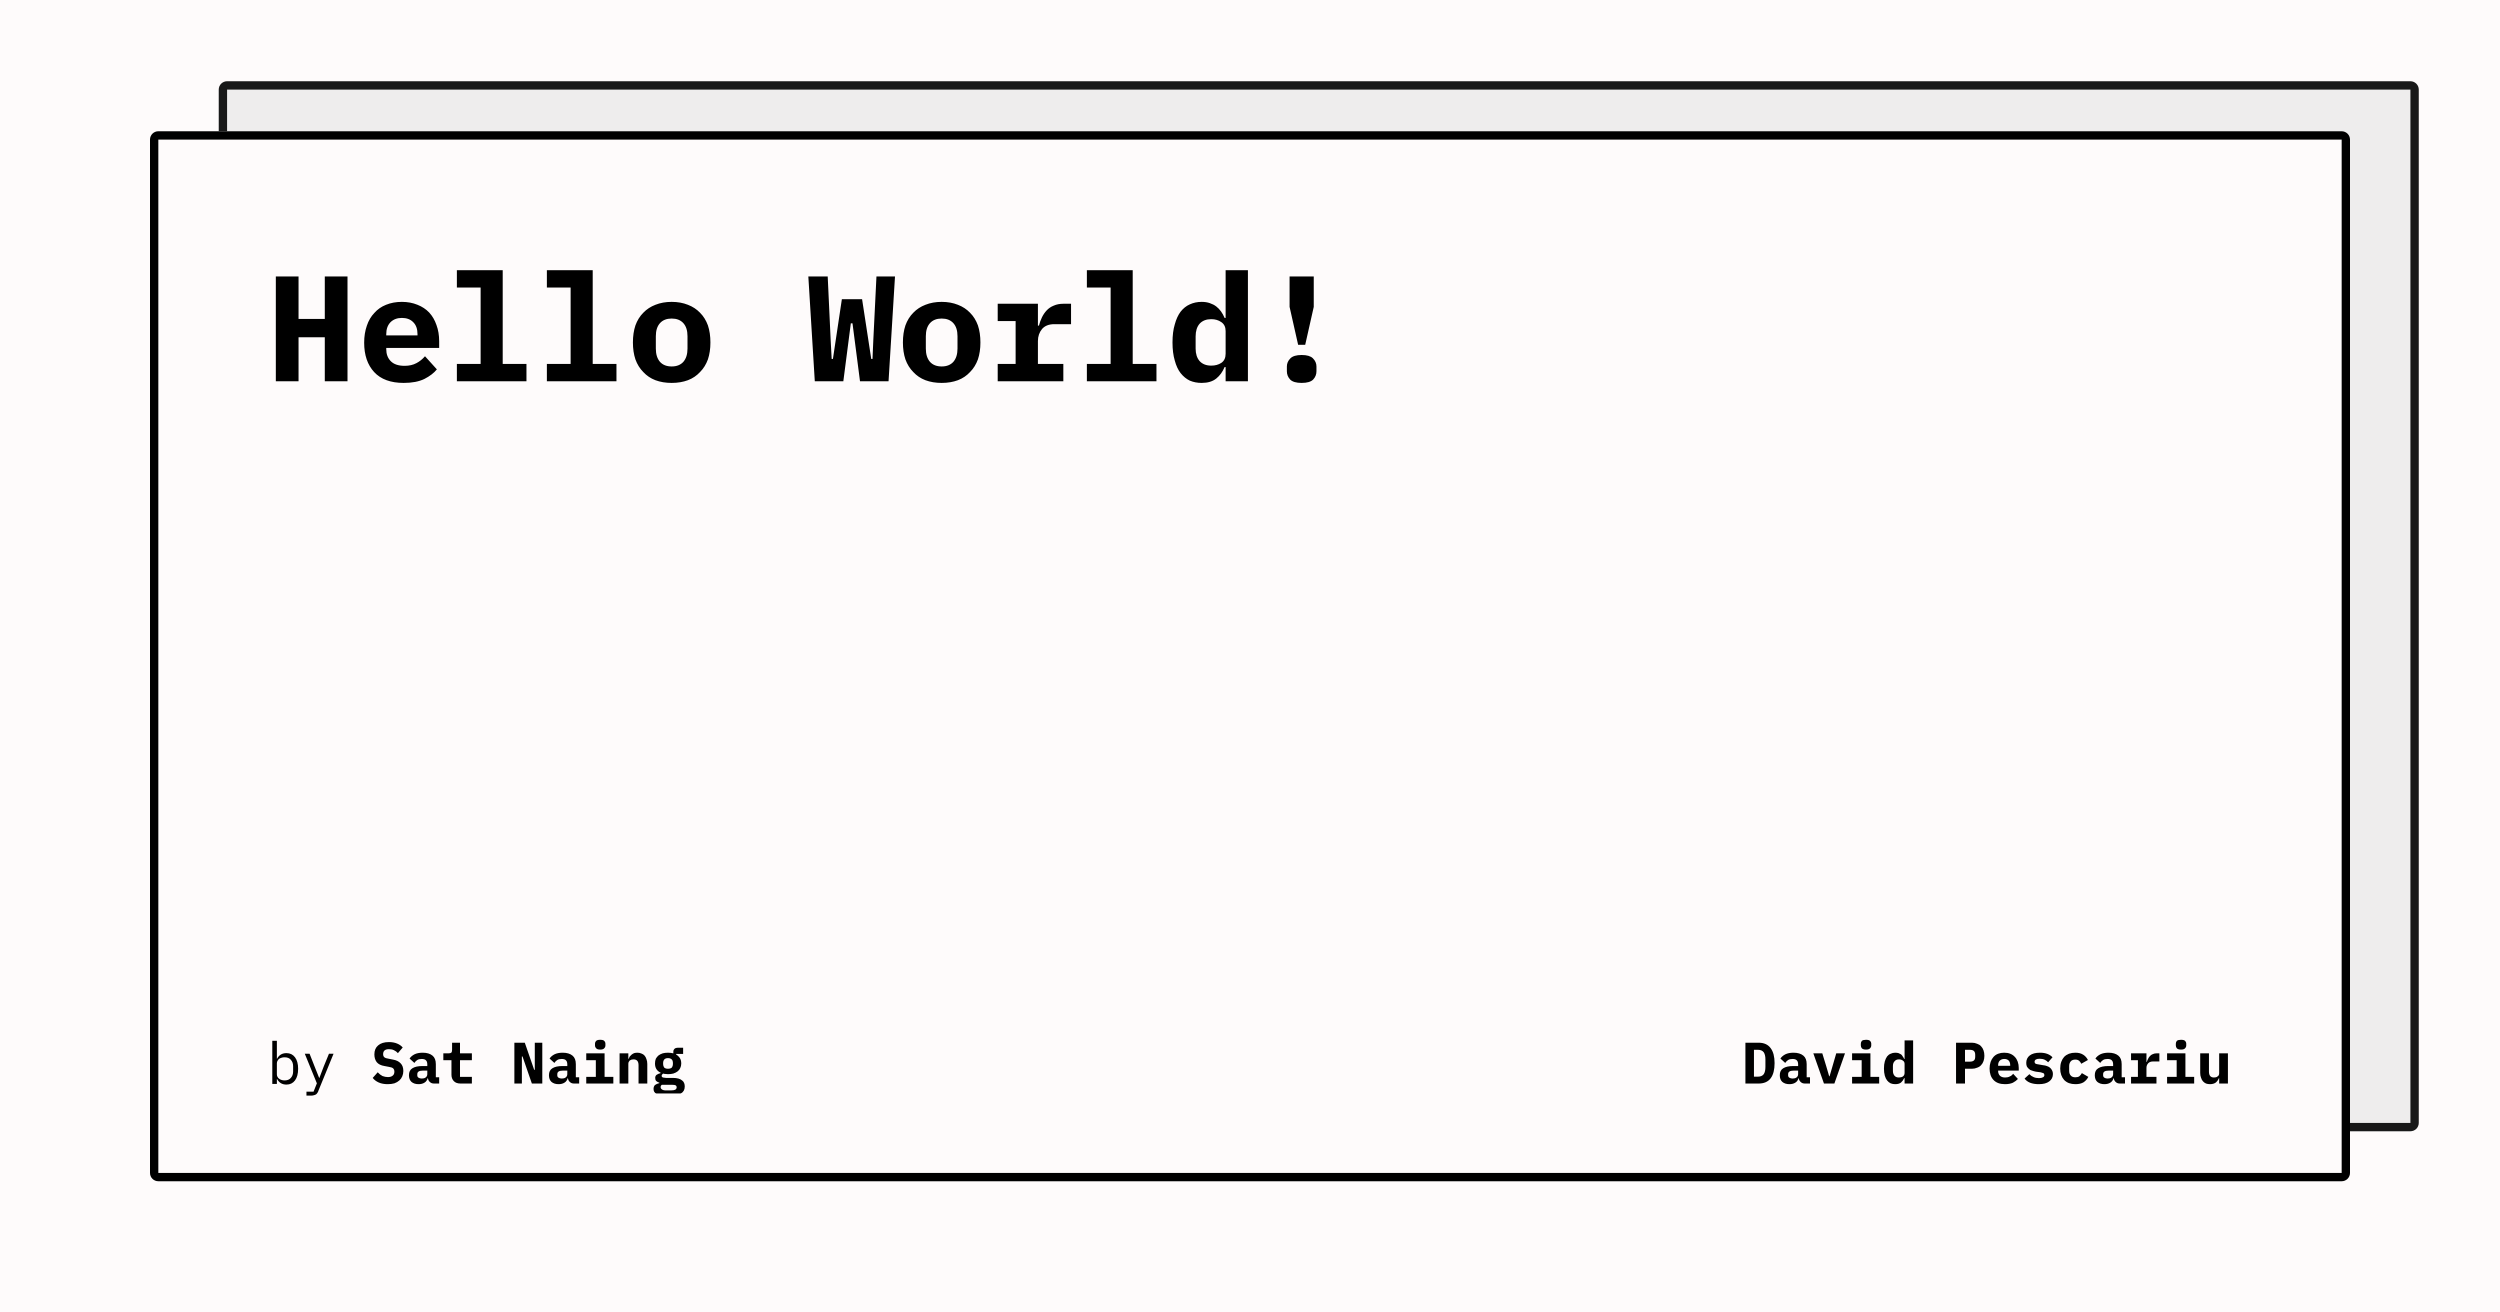 <svg width="1200" height="630" viewBox="0 0 1200 630" xmlns="http://www.w3.org/2000/svg"><rect x="0" y="0" width="1200" height="630" fill="#fefbfb"/><defs><clipPath id="satori_bc-id-0"><path x="105" y="39" width="1056" height="504" d="M109,39 h1048 a4,4 0 0 1 4,4 v496 a4,4 0 0 1 -4,4 h-1048 a4,4 0 0 1 -4,-4 v-496 a4,4 0 0 1 4,-4"/></clipPath></defs><g opacity="0.9"><path x="105" y="39" width="1056" height="504" fill="#ecebeb" d="M109,39 h1048 a4,4 0 0 1 4,4 v496 a4,4 0 0 1 -4,4 h-1048 a4,4 0 0 1 -4,-4 v-496 a4,4 0 0 1 4,-4"/><path width="1056" height="504" clip-path="url(#satori_bc-id-0)" fill="none" stroke="#000" stroke-width="8" d="M106.172,40.172 A4,4 0 0 1 109,39 h1048 a4,4 0 0 1 4,4 v496 a4,4 0 0 1 -4,4 h-1048 a4,4 0 0 1 -4,-4 v-496 A4,4 0 0 1 106.172,40.172"/></g><defs><clipPath id="satori_bc-id-1"><path x="72" y="63" width="1056" height="504" d="M76,63 h1048 a4,4 0 0 1 4,4 v496 a4,4 0 0 1 -4,4 h-1048 a4,4 0 0 1 -4,-4 v-496 a4,4 0 0 1 4,-4"/></clipPath></defs><path x="72" y="63" width="1056" height="504" fill="#fefbfb" d="M76,63 h1048 a4,4 0 0 1 4,4 v496 a4,4 0 0 1 -4,4 h-1048 a4,4 0 0 1 -4,-4 v-496 a4,4 0 0 1 4,-4"/><path width="1056" height="504" clip-path="url(#satori_bc-id-1)" fill="none" stroke="#000" stroke-width="8" d="M73.172,64.172 A4,4 0 0 1 76,63 h1048 a4,4 0 0 1 4,4 v496 a4,4 0 0 1 -4,4 h-1048 a4,4 0 0 1 -4,-4 v-496 A4,4 0 0 1 73.172,64.172"/><clipPath id="satori_cp-id-1-0-0"><rect x="128" y="103" width="519" height="94"/></clipPath><mask id="satori_om-id-1-0-0"><rect x="128" y="103" width="519" height="94" fill="#fff"/></mask><path fill="black" d="M155.9 183.0L155.9 161.9L143.3 161.9L143.3 183.0L132.4 183.0L132.4 132.7L143.3 132.7L143.3 153.1L155.9 153.1L155.9 132.7L166.8 132.7L166.8 183.0L155.9 183.0ZM193.8 183.8L193.8 183.8Q184.4 183.8 179.6 178.6Q174.8 173.4 174.8 164.5L174.8 164.5Q174.8 160.0 176.1 156.3Q177.3 152.7 179.7 150.2Q182 147.6 185.3 146.3Q188.7 144.9 192.9 144.9L192.9 144.9Q197.0 144.9 200.4 146.3Q203.7 147.6 206.0 150.0Q208.3 152.5 209.5 156.0Q210.8 159.5 210.8 163.8L210.8 163.8L210.8 167.0L185.4 167.0L185.4 167.6Q185.4 171.2 187.6 173.4Q189.8 175.6 194.2 175.6L194.2 175.6Q197.5 175.6 199.9 174.3Q202.2 173.1 204.0 171.0L204.0 171.0L209.7 177.3Q207.6 179.9 203.7 181.9Q199.8 183.8 193.8 183.8ZM192.9 152.6L192.9 152.6Q189.5 152.6 187.4 154.7Q185.4 156.8 185.4 160.4L185.4 160.4L185.4 161.0L200.4 161.0L200.4 160.4Q200.4 156.7 198.4 154.7Q196.4 152.6 192.9 152.6ZM219.3 183.0L219.3 174.7L230.7 174.7L230.7 138.0L219.3 138.0L219.3 129.7L241.3 129.7L241.3 174.7L252.7 174.7L252.7 183.0L219.3 183.0ZM262.5 183.0L262.5 174.7L273.9 174.7L273.9 138.0L262.5 138.0L262.5 129.7L284.5 129.7L284.5 174.7L295.9 174.7L295.9 183.0L262.5 183.0ZM322.4 183.8L322.4 183.8Q318.1 183.8 314.6 182.5Q311.2 181.2 308.8 178.6Q306.3 176.1 305.0 172.5Q303.8 168.9 303.8 164.4L303.8 164.4Q303.8 159.8 305.0 156.2Q306.3 152.6 308.8 150.1Q311.2 147.6 314.6 146.3Q318.1 144.9 322.4 144.9L322.4 144.9Q326.7 144.9 330.2 146.3Q333.6 147.6 336.0 150.1Q338.5 152.6 339.8 156.2Q341.0 159.8 341.0 164.4L341.0 164.4Q341.0 168.9 339.8 172.5Q338.5 176.1 336.0 178.6Q333.6 181.2 330.2 182.5Q326.7 183.8 322.4 183.8ZM322.4 175.9L322.4 175.9Q326.0 175.9 328.0 173.7Q330.0 171.4 330.0 167.3L330.0 167.3L330.0 161.4Q330.0 157.3 328.0 155.1Q326.0 152.9 322.4 152.9L322.4 152.9Q318.8 152.9 316.8 155.1Q314.8 157.3 314.8 161.4L314.8 161.4L314.8 167.3Q314.8 171.4 316.8 173.7Q318.8 175.9 322.4 175.9Z M404.8 183.0L391.1 183.0L388.0 132.7L397.3 132.7L398.7 162.8L399.2 172.3L399.8 172.3L404.1 143.6L413.8 143.6L418.2 172.3L418.8 172.3L419.2 163.1L420.7 132.7L429.6 132.7L426.5 183.0L412.8 183.0L409.2 155.2L408.4 155.2L404.8 183.0ZM452 183.8L452 183.8Q447.7 183.8 444.2 182.5Q440.8 181.2 438.4 178.6Q435.9 176.1 434.6 172.5Q433.4 168.9 433.4 164.4L433.4 164.4Q433.4 159.8 434.6 156.2Q435.9 152.6 438.4 150.1Q440.8 147.6 444.2 146.3Q447.7 144.9 452 144.9L452 144.9Q456.3 144.9 459.8 146.3Q463.2 147.6 465.6 150.1Q468.1 152.6 469.4 156.2Q470.6 159.8 470.6 164.4L470.6 164.4Q470.6 168.9 469.4 172.5Q468.1 176.1 465.6 178.6Q463.2 181.2 459.8 182.5Q456.3 183.8 452 183.8ZM452 175.9L452 175.9Q455.6 175.9 457.6 173.7Q459.6 171.4 459.6 167.3L459.6 167.3L459.6 161.4Q459.6 157.3 457.6 155.1Q455.6 152.9 452 152.9L452 152.9Q448.4 152.9 446.4 155.1Q444.4 157.3 444.4 161.4L444.4 161.4L444.4 167.3Q444.4 171.4 446.4 173.7Q448.4 175.9 452 175.9ZM478.9 183.0L478.9 174.7L487.5 174.7L487.5 154.1L478.9 154.1L478.9 145.8L498.2 145.8L498.2 156.3L498.7 156.3Q499.2 154.3 500.1 152.4Q501.0 150.5 502.4 149.0Q503.8 147.5 505.8 146.7Q507.8 145.8 510.5 145.8L510.5 145.8L514.1 145.8L514.1 155.6L506.1 155.6Q502.2 155.6 500.2 157.9Q498.2 160.3 498.2 163.7L498.2 163.7L498.2 174.7L510.4 174.7L510.4 183.0L478.9 183.0ZM521.7 183.0L521.7 174.7L533.1 174.7L533.1 138.0L521.7 138.0L521.7 129.7L543.7 129.7L543.7 174.7L555.1 174.7L555.1 183.0L521.7 183.0ZM588.3 183.0L588.3 176.2L587.8 176.2Q586.4 179.6 583.8 181.7Q581.2 183.8 576.8 183.8L576.8 183.8Q573.7 183.8 571.1 182.7Q568.6 181.5 566.7 179.1Q564.9 176.8 563.9 173.1Q562.8 169.4 562.8 164.4L562.8 164.4Q562.8 159.3 563.9 155.7Q564.9 152.0 566.7 149.6Q568.6 147.2 571.1 146.1Q573.7 144.9 576.8 144.9L576.8 144.9Q579.0 144.9 580.7 145.5Q582.5 146.1 583.8 147.1Q585.1 148.1 586.1 149.5Q587.1 150.9 587.8 152.6L587.8 152.6L588.3 152.6L588.3 129.7L599.0 129.7L599.0 183.0L588.3 183.0ZM581.4 175.5L581.4 175.5Q584.2 175.5 586.2 174.2Q588.3 172.8 588.3 169.8L588.3 169.8L588.3 158.9Q588.3 156.0 586.2 154.6Q584.2 153.2 581.4 153.2L581.4 153.2Q577.8 153.2 575.8 155.4Q573.9 157.6 573.9 161.5L573.9 161.5L573.9 167.3Q573.9 171.1 575.8 173.3Q577.8 175.5 581.4 175.5ZM626.5 165.5L623.1 165.5L619.0 147.3L619.0 132.7L630.6 132.7L630.6 147.3L626.5 165.5ZM624.8 183.8L624.8 183.8Q620.9 183.8 619.3 182.2Q617.7 180.5 617.7 178.2L617.7 178.2L617.7 175.9Q617.7 173.7 619.4 172.0Q621.0 170.4 624.8 170.4L624.8 170.4Q628.6 170.4 630.2 172.0Q631.9 173.7 631.9 175.9L631.9 175.9L631.9 178.2Q631.9 180.5 630.3 182.2Q628.7 183.8 624.8 183.8Z " clip-path="url(#satori_cp-id-1-0-0)" mask="url(#satori_om-id-1-0-0)"/><path fill="black" d="M130.7 520.3L130.7 499.6L132.9 499.6L132.9 508.2L133.0 508.2Q134.4 505.5 137.5 505.5L137.5 505.5Q140.1 505.5 141.6 507.5Q143.1 509.5 143.1 513.0L143.1 513.0Q143.1 516.6 141.6 518.6Q140.1 520.6 137.5 520.6L137.5 520.6Q134.4 520.6 133.0 517.9L133.0 517.9L132.9 517.9L132.9 520.3L130.7 520.3ZM136.6 518.6L136.6 518.6Q138.6 518.6 139.6 517.4Q140.7 516.2 140.7 514.3L140.7 514.3L140.7 511.8Q140.7 509.9 139.6 508.7Q138.6 507.5 136.6 507.5L136.6 507.5Q135.8 507.5 135.2 507.7Q134.5 507.9 134.0 508.2Q133.5 508.6 133.2 509.2Q132.9 509.7 132.9 510.4L132.9 510.4L132.9 515.7Q132.9 516.4 133.2 516.9Q133.5 517.5 134.0 517.8Q134.5 518.2 135.2 518.4Q135.8 518.6 136.6 518.6ZM155.4 511.9L157.9 505.8L160.1 505.8L152.9 523.4Q152.7 524.1 152.4 524.5Q152.1 525.0 151.7 525.3Q151.2 525.6 150.7 525.7Q150.1 525.9 149.3 525.9L149.3 525.9L147.1 525.9L147.1 524.0L150.5 524.0L152.1 520.0L146.3 505.8L148.6 505.8L151.0 511.9L153.2 517.4L153.3 517.4L155.4 511.9Z "/><clipPath id="satori_cp-id-1-0-1-0-2"><rect x="178" y="489" width="151" height="36"/></clipPath><mask id="satori_om-id-1-0-1-0-2"><rect x="178" y="489" width="151" height="36" fill="#fff"/></mask><path fill="black" d="M186.1 520.4L186.1 520.4Q183.6 520.4 181.8 519.6Q180.0 518.8 178.9 517.4L178.9 517.4L181.3 514.7Q182.4 515.9 183.6 516.5Q184.9 517.0 186.2 517.0L186.2 517.0Q187.7 517.0 188.5 516.3Q189.3 515.7 189.3 514.4L189.3 514.4Q189.3 513.4 188.7 512.8Q188.1 512.3 186.7 512.1L186.7 512.1L184.6 511.7Q182.0 511.3 180.8 509.8Q179.7 508.3 179.7 506.1L179.7 506.1Q179.7 503.3 181.5 501.8Q183.3 500.2 186.7 500.2L186.7 500.2Q188.9 500.2 190.6 500.9Q192.3 501.6 193.3 502.8L193.3 502.8L191.0 505.5Q190.2 504.6 189.1 504.1Q188.1 503.6 186.7 503.6L186.7 503.6Q183.9 503.6 183.9 506.0L183.9 506.0Q183.9 507.0 184.5 507.5Q185.1 508.0 186.6 508.2L186.6 508.2L188.6 508.6Q191.0 509.0 192.3 510.4Q193.6 511.7 193.6 514.1L193.6 514.1Q193.6 515.4 193.1 516.6Q192.6 517.8 191.7 518.6Q190.7 519.5 189.3 520.0Q187.9 520.4 186.1 520.4ZM210.8 520.1L208.4 520.1Q207.1 520.1 206.4 519.4Q205.6 518.8 205.4 517.5L205.4 517.5L205.3 517.5Q204.9 519.0 203.7 519.7Q202.6 520.4 200.9 520.4L200.9 520.4Q198.8 520.4 197.5 519.3Q196.3 518.2 196.3 516.1L196.3 516.1Q196.3 513.8 197.9 512.8Q199.6 511.7 202.8 511.7L202.8 511.7L205.1 511.7L205.1 510.9Q205.1 509.6 204.5 509.0Q203.9 508.3 202.4 508.3L202.4 508.3Q201.1 508.3 200.3 508.8Q199.5 509.3 198.9 510.2L198.9 510.2L196.6 508.1Q197.4 506.9 198.9 506.1Q200.5 505.3 202.9 505.3L202.9 505.3Q205.9 505.3 207.6 506.7Q209.2 508.0 209.2 510.8L209.2 510.8L209.2 517.1L210.8 517.1L210.8 520.1ZM202.5 517.7L202.5 517.7Q203.6 517.7 204.3 517.2Q205.1 516.6 205.1 515.6L205.1 515.6L205.1 513.9L202.9 513.9Q200.3 513.9 200.3 515.6L200.3 515.6L200.3 516.2Q200.3 516.9 200.9 517.3Q201.5 517.7 202.5 517.7ZM226.5 520.1L221.1 520.1Q218.9 520.1 217.8 518.9Q216.7 517.7 216.7 515.9L216.7 515.9L216.7 508.9L212.8 508.9L212.8 505.6L215.3 505.6Q216.2 505.6 216.6 505.3Q217.0 504.9 217.0 503.9L217.0 503.9L217.0 500.5L220.8 500.5L220.8 505.6L226.5 505.6L226.5 508.9L220.8 508.9L220.8 516.9L226.5 516.9L226.5 520.1Z M255.3 520.1L250.8 507.1L250.5 507.1L250.5 520.1L246.9 520.1L246.9 500.5L251.9 500.5L256.4 513.5L256.7 513.5L256.7 500.5L260.3 500.5L260.3 520.1L255.3 520.1ZM278.0 520.1L275.6 520.1Q274.3 520.1 273.6 519.4Q272.8 518.8 272.6 517.5L272.6 517.5L272.5 517.5Q272.1 519.0 270.9 519.7Q269.8 520.4 268.1 520.4L268.1 520.4Q266.0 520.4 264.7 519.3Q263.5 518.2 263.5 516.1L263.5 516.1Q263.5 513.8 265.1 512.8Q266.8 511.7 270.0 511.7L270.0 511.7L272.3 511.7L272.3 510.9Q272.3 509.6 271.7 509.0Q271.1 508.3 269.6 508.3L269.6 508.3Q268.3 508.3 267.5 508.8Q266.7 509.3 266.1 510.2L266.1 510.2L263.8 508.1Q264.6 506.9 266.1 506.1Q267.7 505.3 270.1 505.3L270.1 505.3Q273.1 505.3 274.8 506.7Q276.4 508.0 276.4 510.8L276.4 510.8L276.4 517.1L278.0 517.1L278.0 520.1ZM269.7 517.7L269.7 517.7Q270.8 517.7 271.5 517.2Q272.3 516.6 272.3 515.6L272.3 515.6L272.3 513.9L270.1 513.9Q267.5 513.9 267.5 515.6L267.5 515.6L267.5 516.2Q267.5 516.9 268.1 517.3Q268.7 517.7 269.7 517.7ZM288.1 503.8L288.1 503.8Q286.7 503.8 286.2 503.2Q285.6 502.6 285.6 501.8L285.6 501.8L285.6 501.0Q285.6 500.2 286.2 499.6Q286.7 499.1 288.1 499.1L288.1 499.1Q289.5 499.1 290.0 499.6Q290.6 500.2 290.6 501.0L290.6 501.0L290.6 501.8Q290.6 502.6 290.0 503.2Q289.5 503.8 288.1 503.8ZM281.4 520.1L281.4 516.9L286.0 516.9L286.0 508.9L281.4 508.9L281.4 505.6L290.2 505.6L290.2 516.9L294.4 516.9L294.4 520.1L281.4 520.1ZM301.6 520.1L297.4 520.1L297.4 505.6L301.6 505.6L301.6 508.3L301.7 508.3Q302.0 507.7 302.3 507.1Q302.7 506.6 303.2 506.2Q303.7 505.8 304.4 505.5Q305.1 505.3 306.0 505.3L306.0 505.3Q307.0 505.3 307.9 505.7Q308.8 506.0 309.4 506.7Q310.0 507.4 310.3 508.4Q310.7 509.4 310.7 510.7L310.7 510.7L310.7 520.1L306.5 520.1L306.5 511.3Q306.5 508.5 304.1 508.5L304.1 508.5Q303.6 508.5 303.2 508.6Q302.7 508.8 302.3 509.0Q302.0 509.3 301.8 509.7Q301.6 510.1 301.6 510.6L301.6 510.6L301.6 520.1ZM328.7 521.5L328.7 521.5Q328.7 523.8 326.8 524.9Q324.9 526.0 320.7 526.0L320.7 526.0Q318.6 526.0 317.3 525.8Q316.0 525.6 315.2 525.1Q314.4 524.7 314.0 524.0Q313.7 523.4 313.7 522.7L313.7 522.7Q313.7 521.5 314.4 520.8Q315.2 520.2 316.5 519.9L316.5 519.9L316.5 519.7Q315.6 519.4 315.0 518.9Q314.5 518.4 314.5 517.4L314.5 517.4Q314.5 516.4 315.2 515.9Q315.9 515.4 317.1 515.1L317.1 515.1L317.1 514.9Q315.8 514.3 315.1 513.2Q314.4 512.1 314.4 510.5L314.4 510.5Q314.4 509.2 314.8 508.2Q315.3 507.3 316.1 506.6Q316.9 506.0 318.1 505.6Q319.2 505.3 320.6 505.3L320.6 505.3Q322.0 505.3 323.2 505.6L323.2 505.6L323.2 504.8Q323.2 504.0 323.8 503.4Q324.4 502.9 325.4 502.9L325.4 502.9L327.9 502.9L327.9 505.9L324.5 505.9L324.5 506.1Q325.6 506.8 326.3 507.8Q327.0 508.9 327.0 510.5L327.0 510.5Q327.0 511.7 326.5 512.7Q326.1 513.6 325.2 514.3Q324.4 514.9 323.2 515.3Q322.1 515.6 320.6 515.6L320.6 515.6Q320.0 515.6 319.4 515.5Q318.8 515.5 318.3 515.3L318.3 515.3Q318.0 515.5 317.8 515.8Q317.6 516.0 317.6 516.4L317.6 516.4Q317.6 516.7 317.7 516.9Q317.9 517.1 318.2 517.2Q318.5 517.3 318.9 517.3Q319.3 517.4 319.7 517.4L319.7 517.4L323.0 517.4Q324.5 517.4 325.6 517.7Q326.7 518.0 327.4 518.6Q328.1 519.1 328.4 519.9Q328.7 520.6 328.7 521.5ZM324.8 521.9L324.8 521.9Q324.8 521.3 324.4 521.0Q323.9 520.7 322.6 520.7L322.6 520.7L317.7 520.7Q317.1 521.1 317.1 521.8L317.1 521.8Q317.1 522.5 317.7 522.9Q318.3 523.4 319.7 523.4L319.7 523.4L322.1 523.4Q323.5 523.4 324.2 523.0Q324.8 522.6 324.8 521.9ZM320.6 513.0L320.6 513.0Q321.9 513.0 322.5 512.4Q323.0 511.7 323.0 510.8L323.0 510.8L323.0 510.1Q323.0 509.2 322.5 508.6Q321.9 507.9 320.6 507.9L320.6 507.9Q319.4 507.9 318.8 508.6Q318.3 509.2 318.3 510.1L318.3 510.1L318.3 510.8Q318.3 511.7 318.8 512.4Q319.4 513.0 320.6 513.0Z " clip-path="url(#satori_cp-id-1-0-1-0-2)" mask="url(#satori_om-id-1-0-1-0-2)"/><clipPath id="satori_cp-id-1-0-1-1"><rect x="836" y="489" width="236" height="36"/></clipPath><mask id="satori_om-id-1-0-1-1"><rect x="836" y="489" width="236" height="36" fill="#fff"/></mask><path fill="black" d="M837.8 520.1L837.8 500.5L844.1 500.5Q848.0 500.5 849.9 503.1Q851.8 505.6 851.8 510.3L851.8 510.3Q851.8 515.1 849.9 517.6Q848.0 520.1 844.1 520.1L844.1 520.1L837.8 520.1ZM841.9 516.8L843.8 516.8Q845.7 516.8 846.6 515.6Q847.4 514.4 847.4 512.1L847.4 512.1L847.4 508.5Q847.4 506.3 846.6 505.1Q845.7 503.9 843.8 503.9L843.8 503.9L841.9 503.9L841.9 516.8ZM868.8 520.1L866.4 520.1Q865.1 520.1 864.4 519.4Q863.6 518.8 863.4 517.5L863.4 517.5L863.3 517.5Q862.9 519.0 861.7 519.7Q860.6 520.4 858.9 520.4L858.9 520.4Q856.8 520.4 855.5 519.3Q854.3 518.2 854.3 516.1L854.3 516.1Q854.3 513.8 855.9 512.8Q857.6 511.7 860.8 511.7L860.8 511.7L863.1 511.7L863.1 510.9Q863.1 509.6 862.5 509.0Q861.9 508.3 860.4 508.3L860.4 508.3Q859.1 508.3 858.3 508.8Q857.5 509.3 856.9 510.2L856.9 510.2L854.6 508.1Q855.4 506.9 856.9 506.1Q858.5 505.3 860.9 505.3L860.9 505.3Q863.9 505.3 865.6 506.7Q867.2 508.0 867.2 510.8L867.2 510.8L867.2 517.1L868.8 517.1L868.8 520.1ZM860.5 517.7L860.5 517.7Q861.6 517.7 862.3 517.2Q863.1 516.6 863.1 515.6L863.1 515.6L863.1 513.9L860.9 513.9Q858.3 513.9 858.3 515.6L858.3 515.6L858.3 516.2Q858.3 516.9 858.9 517.3Q859.5 517.7 860.5 517.7ZM880.5 520.1L875.5 520.1L870.4 505.6L874.7 505.6L876.6 511.8L878.0 516.6L878.2 516.6L879.6 511.8L881.4 505.6L885.6 505.6L880.5 520.1ZM895.7 503.8L895.7 503.8Q894.3 503.8 893.7 503.2Q893.2 502.6 893.2 501.8L893.2 501.8L893.2 501.0Q893.2 500.2 893.7 499.6Q894.3 499.1 895.7 499.1L895.7 499.1Q897.1 499.1 897.6 499.6Q898.2 500.2 898.2 501.0L898.2 501.0L898.2 501.8Q898.2 502.6 897.6 503.2Q897.1 503.8 895.7 503.8ZM889.0 520.1L889.0 516.9L893.6 516.9L893.6 508.9L889.0 508.9L889.0 505.6L897.8 505.6L897.8 516.9L902.0 516.9L902.0 520.1L889.0 520.1ZM914.2 520.1L914.2 517.5L914.0 517.5Q913.4 518.8 912.5 519.6Q911.5 520.4 909.7 520.4L909.7 520.4Q908.5 520.4 907.5 520.0Q906.5 519.5 905.8 518.6Q905.1 517.7 904.7 516.3Q904.3 514.8 904.3 512.9L904.3 512.9Q904.3 510.9 904.7 509.5Q905.1 508.1 905.8 507.1Q906.5 506.2 907.5 505.8Q908.5 505.3 909.7 505.3L909.7 505.3Q910.6 505.3 911.3 505.5Q911.9 505.8 912.5 506.1Q913.0 506.5 913.3 507.1Q913.7 507.6 914.0 508.3L914.0 508.3L914.2 508.3L914.2 499.4L918.3 499.4L918.3 520.1L914.2 520.1ZM911.5 517.2L911.5 517.2Q912.6 517.2 913.4 516.7Q914.2 516.1 914.2 515.0L914.2 515.0L914.2 510.7Q914.2 509.6 913.4 509.1Q912.6 508.5 911.5 508.5L911.5 508.5Q910.1 508.5 909.4 509.4Q908.6 510.2 908.6 511.7L908.6 511.7L908.6 514.0Q908.6 515.5 909.4 516.4Q910.1 517.2 911.5 517.2Z M943.2 520.1L938.9 520.1L938.9 500.5L946.5 500.5Q947.9 500.5 949.0 501.0Q950.2 501.4 950.9 502.2Q951.7 503.0 952.1 504.2Q952.5 505.3 952.5 506.8L952.5 506.8Q952.5 508.2 952.1 509.3Q951.7 510.5 950.9 511.3Q950.2 512.1 949.0 512.5Q947.9 513.0 946.5 513.0L946.5 513.0L943.2 513.0L943.2 520.1ZM943.2 503.9L943.2 509.6L945.4 509.6Q946.9 509.6 947.5 509.0Q948.1 508.5 948.1 507.2L948.1 507.2L948.1 506.3Q948.1 505.1 947.5 504.5Q946.9 503.9 945.4 503.9L945.4 503.9L943.2 503.9ZM962.4 520.4L962.4 520.4Q958.8 520.4 956.9 518.4Q955.0 516.4 955.0 512.9L955.0 512.9Q955.0 511.2 955.5 509.7Q956.0 508.3 956.9 507.3Q957.8 506.3 959.1 505.8Q960.4 505.3 962.0 505.3L962.0 505.3Q963.7 505.3 964.9 505.8Q966.2 506.3 967.1 507.3Q968.0 508.2 968.5 509.6Q969.0 511.0 969.0 512.6L969.0 512.6L969.0 513.9L959.1 513.9L959.1 514.1Q959.1 515.5 960.0 516.4Q960.9 517.2 962.5 517.2L962.5 517.2Q963.8 517.2 964.7 516.7Q965.7 516.3 966.3 515.4L966.3 515.4L968.6 517.9Q967.7 518.9 966.2 519.7Q964.7 520.4 962.4 520.4ZM962.1 508.3L962.1 508.3Q960.7 508.3 959.9 509.1Q959.1 509.9 959.1 511.3L959.1 511.3L959.1 511.6L964.9 511.6L964.9 511.3Q964.9 509.9 964.2 509.1Q963.4 508.3 962.1 508.3ZM978.6 520.4L978.6 520.4Q976.2 520.4 974.4 519.7Q972.7 519.0 971.8 517.7L971.8 517.7L974.1 515.6Q974.9 516.5 976.1 517.0Q977.2 517.5 978.7 517.5L978.7 517.5Q979.9 517.5 980.6 517.1Q981.3 516.8 981.3 516.0L981.3 516.0Q981.3 515.4 980.8 515.1Q980.3 514.9 979.5 514.7L979.5 514.7L977.2 514.4Q976.2 514.2 975.4 513.9Q974.5 513.7 973.9 513.1Q973.3 512.6 972.9 511.9Q972.6 511.2 972.6 510.2L972.6 510.2Q972.6 507.9 974.3 506.6Q976.0 505.3 979.2 505.3L979.2 505.3Q981.3 505.3 982.8 505.9Q984.3 506.5 985.2 507.5L985.2 507.5L983.1 509.9Q982.5 509.2 981.5 508.7Q980.5 508.2 979.0 508.2L979.0 508.2Q976.6 508.2 976.6 509.7L976.6 509.7Q976.6 510.3 977.1 510.6Q977.6 510.8 978.4 510.9L978.4 510.9L980.7 511.3Q981.7 511.4 982.5 511.7Q983.4 512.0 984.0 512.5Q984.6 513.0 985.0 513.8Q985.4 514.5 985.4 515.5L985.4 515.5Q985.4 517.8 983.6 519.1Q981.9 520.4 978.6 520.4ZM996.2 520.4L996.2 520.4Q994.5 520.4 993.1 519.9Q991.8 519.4 990.8 518.4Q989.9 517.4 989.4 516.0Q988.9 514.6 988.9 512.9L988.9 512.9Q988.9 511.1 989.4 509.7Q989.9 508.3 990.8 507.3Q991.8 506.3 993.1 505.8Q994.5 505.3 996.2 505.3L996.2 505.3Q998.5 505.3 1000.0 506.3Q1001.4 507.2 1002.2 508.8L1002.2 508.8L999.0 510.6Q998.6 509.7 998.0 509.2Q997.3 508.6 996.2 508.6L996.2 508.6Q994.7 508.6 994.0 509.4Q993.2 510.3 993.2 511.7L993.2 511.7L993.2 514.0Q993.2 515.5 994.0 516.3Q994.7 517.1 996.2 517.1L996.2 517.1Q997.4 517.1 998.1 516.6Q998.8 516.0 999.3 515.1L999.3 515.1L1002.4 516.9Q1001.6 518.5 1000.1 519.5Q998.6 520.4 996.2 520.4ZM1020.0 520.1L1017.6 520.1Q1016.3 520.1 1015.6 519.4Q1014.8 518.8 1014.6 517.5L1014.6 517.5L1014.5 517.5Q1014.1 519.0 1012.9 519.7Q1011.8 520.4 1010.1 520.4L1010.1 520.4Q1008.0 520.4 1006.7 519.3Q1005.5 518.2 1005.5 516.1L1005.5 516.1Q1005.5 513.8 1007.1 512.8Q1008.8 511.7 1012.0 511.7L1012.0 511.7L1014.3 511.7L1014.3 510.9Q1014.3 509.6 1013.7 509.0Q1013.1 508.3 1011.6 508.3L1011.6 508.3Q1010.3 508.3 1009.5 508.8Q1008.7 509.3 1008.1 510.2L1008.1 510.2L1005.8 508.1Q1006.6 506.9 1008.1 506.1Q1009.7 505.3 1012.1 505.3L1012.1 505.3Q1015.1 505.3 1016.8 506.7Q1018.4 508.0 1018.4 510.8L1018.4 510.8L1018.4 517.1L1020.0 517.1L1020.0 520.1ZM1011.7 517.7L1011.7 517.7Q1012.8 517.7 1013.5 517.2Q1014.3 516.6 1014.3 515.6L1014.3 515.6L1014.3 513.9L1012.1 513.9Q1009.5 513.9 1009.5 515.6L1009.5 515.6L1009.5 516.2Q1009.5 516.9 1010.1 517.3Q1010.7 517.7 1011.7 517.7ZM1022.9 520.1L1022.9 516.9L1026.2 516.9L1026.2 508.9L1022.9 508.9L1022.9 505.6L1030.3 505.6L1030.3 509.7L1030.5 509.7Q1030.7 508.9 1031.1 508.2Q1031.4 507.5 1032.0 506.9Q1032.5 506.3 1033.3 506.0Q1034.1 505.6 1035.2 505.6L1035.2 505.6L1036.5 505.6L1036.5 509.5L1033.5 509.5Q1031.9 509.5 1031.1 510.4Q1030.3 511.3 1030.3 512.6L1030.3 512.6L1030.3 516.9L1035.1 516.9L1035.1 520.1L1022.9 520.1ZM1046.9 503.8L1046.9 503.8Q1045.5 503.8 1044.9 503.2Q1044.4 502.6 1044.4 501.8L1044.4 501.8L1044.4 501.0Q1044.4 500.2 1044.9 499.6Q1045.5 499.1 1046.9 499.1L1046.9 499.1Q1048.3 499.1 1048.8 499.6Q1049.4 500.2 1049.4 501.0L1049.4 501.0L1049.4 501.8Q1049.4 502.6 1048.8 503.2Q1048.3 503.8 1046.9 503.8ZM1040.2 520.1L1040.2 516.9L1044.8 516.9L1044.8 508.9L1040.2 508.9L1040.2 505.6L1049.0 505.6L1049.0 516.9L1053.2 516.9L1053.2 520.1L1040.2 520.1ZM1065.2 520.1L1065.2 517.5L1065.1 517.5Q1064.6 518.7 1063.6 519.6Q1062.5 520.4 1060.8 520.4L1060.8 520.4Q1059.8 520.4 1058.9 520.1Q1058.0 519.7 1057.4 519.0Q1056.8 518.3 1056.5 517.3Q1056.1 516.3 1056.1 515.0L1056.1 515.0L1056.1 505.6L1060.3 505.6L1060.3 514.4Q1060.3 517.2 1062.7 517.2L1062.7 517.2Q1063.2 517.2 1063.6 517.1Q1064.1 517.0 1064.4 516.7Q1064.8 516.5 1065.0 516.1Q1065.2 515.7 1065.2 515.1L1065.2 515.1L1065.2 505.6L1069.4 505.6L1069.4 520.1L1065.2 520.1Z " clip-path="url(#satori_cp-id-1-0-1-1)" mask="url(#satori_om-id-1-0-1-1)"/></svg>